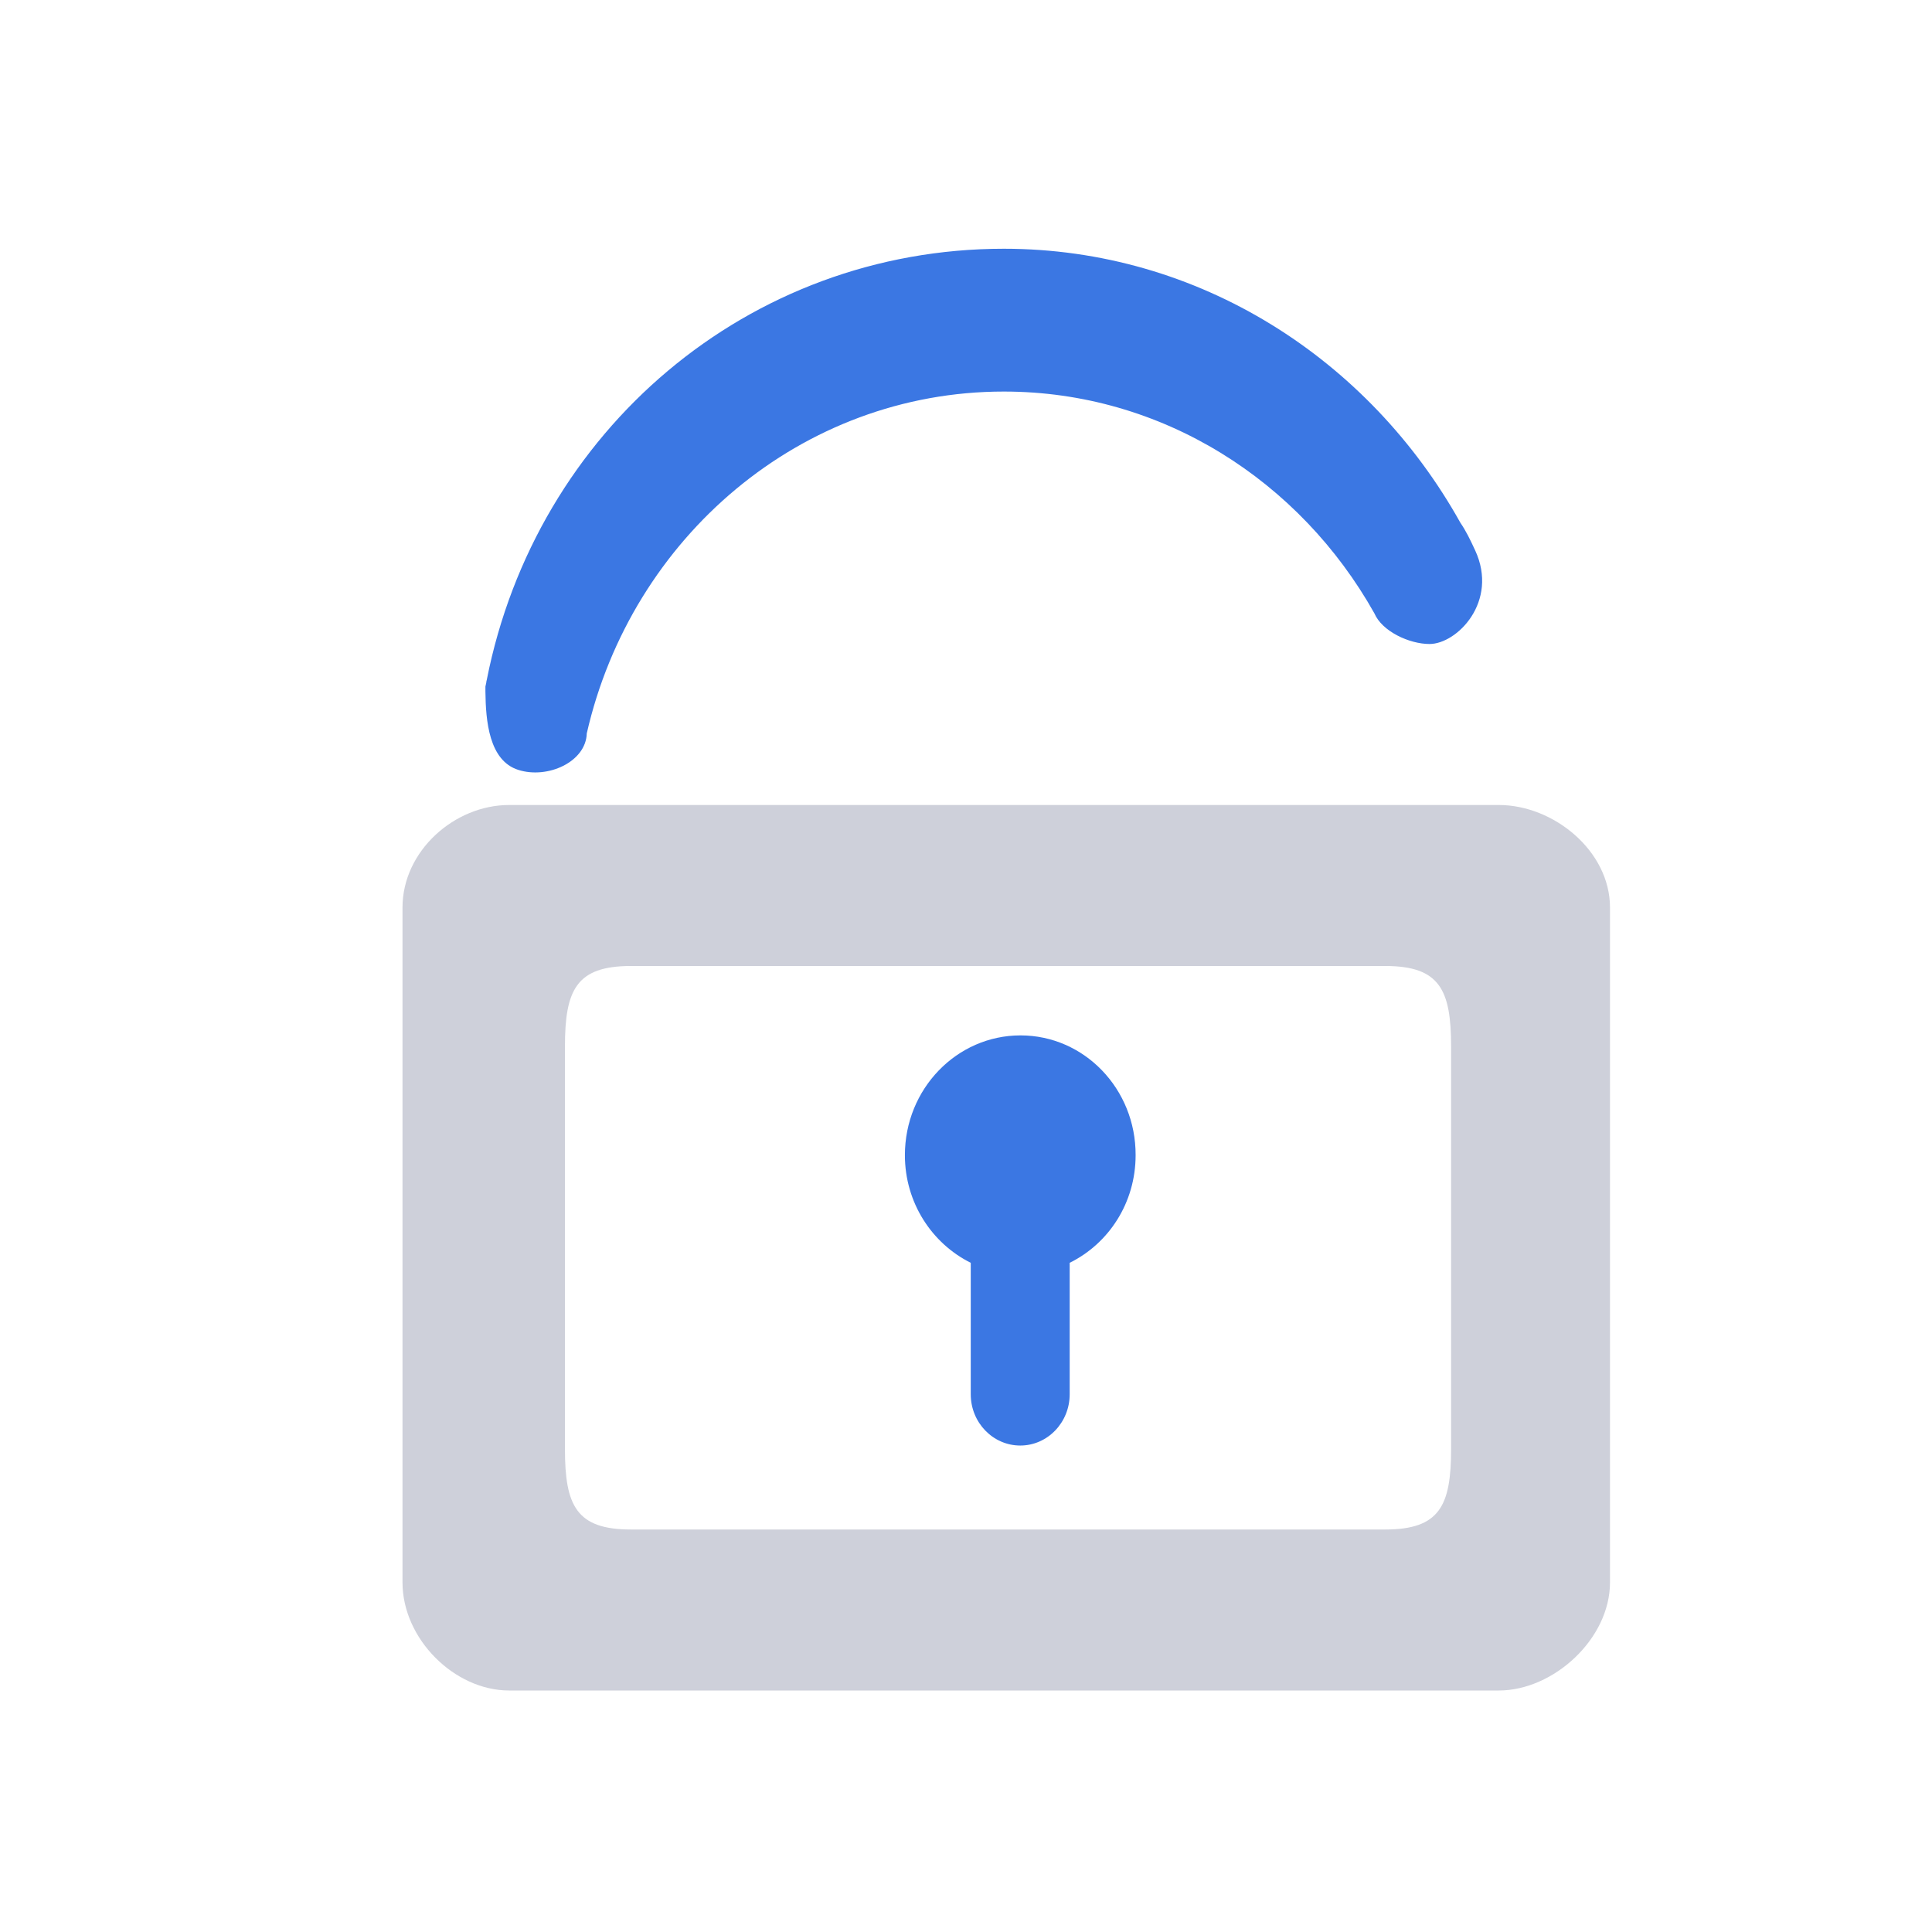 <?xml version="1.0" encoding="UTF-8"?>
<svg width="24px" height="24px" viewBox="0 0 24 24" version="1.1" xmlns="http://www.w3.org/2000/svg" xmlns:xlink="http://www.w3.org/1999/xlink">
    <!-- Generator: Sketch 52.5 (67469) - http://www.bohemiancoding.com/sketch -->
    <title>ic_mima</title>
    <desc>Created with Sketch.</desc>
    <g id="Page-1" stroke="none" stroke-width="1" fill="none" fill-rule="evenodd">
        <g id="账号登录" transform="translate(-882, -489)" fill-rule="nonzero">
            <g id="分组-2" transform="translate(882, 316)">
                <g id="input/login" transform="translate(0, 173)">
                    <g id="ic/homeuser-">
                        <g id="ic/mima">
                            <g id="分组" transform="translate(2, 2)">
                                <path d="M10.677,10.862 C9.885,10.862 9.241,11.527 9.241,12.35 C9.241,12.942 9.578,13.448 10.059,13.687 L10.059,15.32 C10.059,15.673 10.336,15.957 10.674,15.957 C11.014,15.957 11.288,15.67 11.288,15.32 L11.288,13.687 C11.773,13.448 12.107,12.942 12.107,12.35 C12.11,11.527 11.469,10.862 10.677,10.862 Z" id="路径" fill="#3B77E3"></path>
                                <path d="M4.324,8 L16.619,8 C17.297,8 18,8.568 18,9.274 L18,17.657 C18,18.36 17.297,19 16.619,19 L4.324,19 C3.646,19 3,18.36 3,17.657 L3,9.274 C3,8.571 3.646,8 4.324,8 Z M16.026,16 L16.026,11 C16.026,10.297 15.886,10 15.208,10 L5.837,10 C5.159,10 5.018,10.297 5.018,11 L5.018,16 C5.018,16.703 5.159,17 5.837,17 L15.208,17 C15.886,17 16.026,16.703 16.026,16 Z" id="合并形状" fill="#CED0DA"></path>
                                <path d="M5.289,7.111 C5.844,4.678 7.952,2.864 10.47,2.864 C12.437,2.864 14.151,3.975 15.073,5.619 C15.169,5.844 15.508,6 15.758,6 C16.099,6 16.619,5.474 16.325,4.837 C16.263,4.703 16.212,4.597 16.141,4.493 C15.009,2.464 12.898,1.09 10.47,1.09 C7.297,1.09 4.658,3.347 4.047,6.445 C4.044,6.459 4.04,6.469 4.04,6.483 C4.037,6.497 4.034,6.514 4.03,6.528 C4.03,6.549 4.03,6.57 4.03,6.59 C4.034,6.954 4.074,7.449 4.439,7.564 C4.804,7.68 5.279,7.464 5.289,7.111 Z" id="路径" fill="#3B77E3"></path>
                                <rect id="矩形" x="0" y="0" width="20" height="20"></rect>
                            </g>
                        </g>
                    </g>
                </g>
            </g>
        </g>
    </g>
</svg>